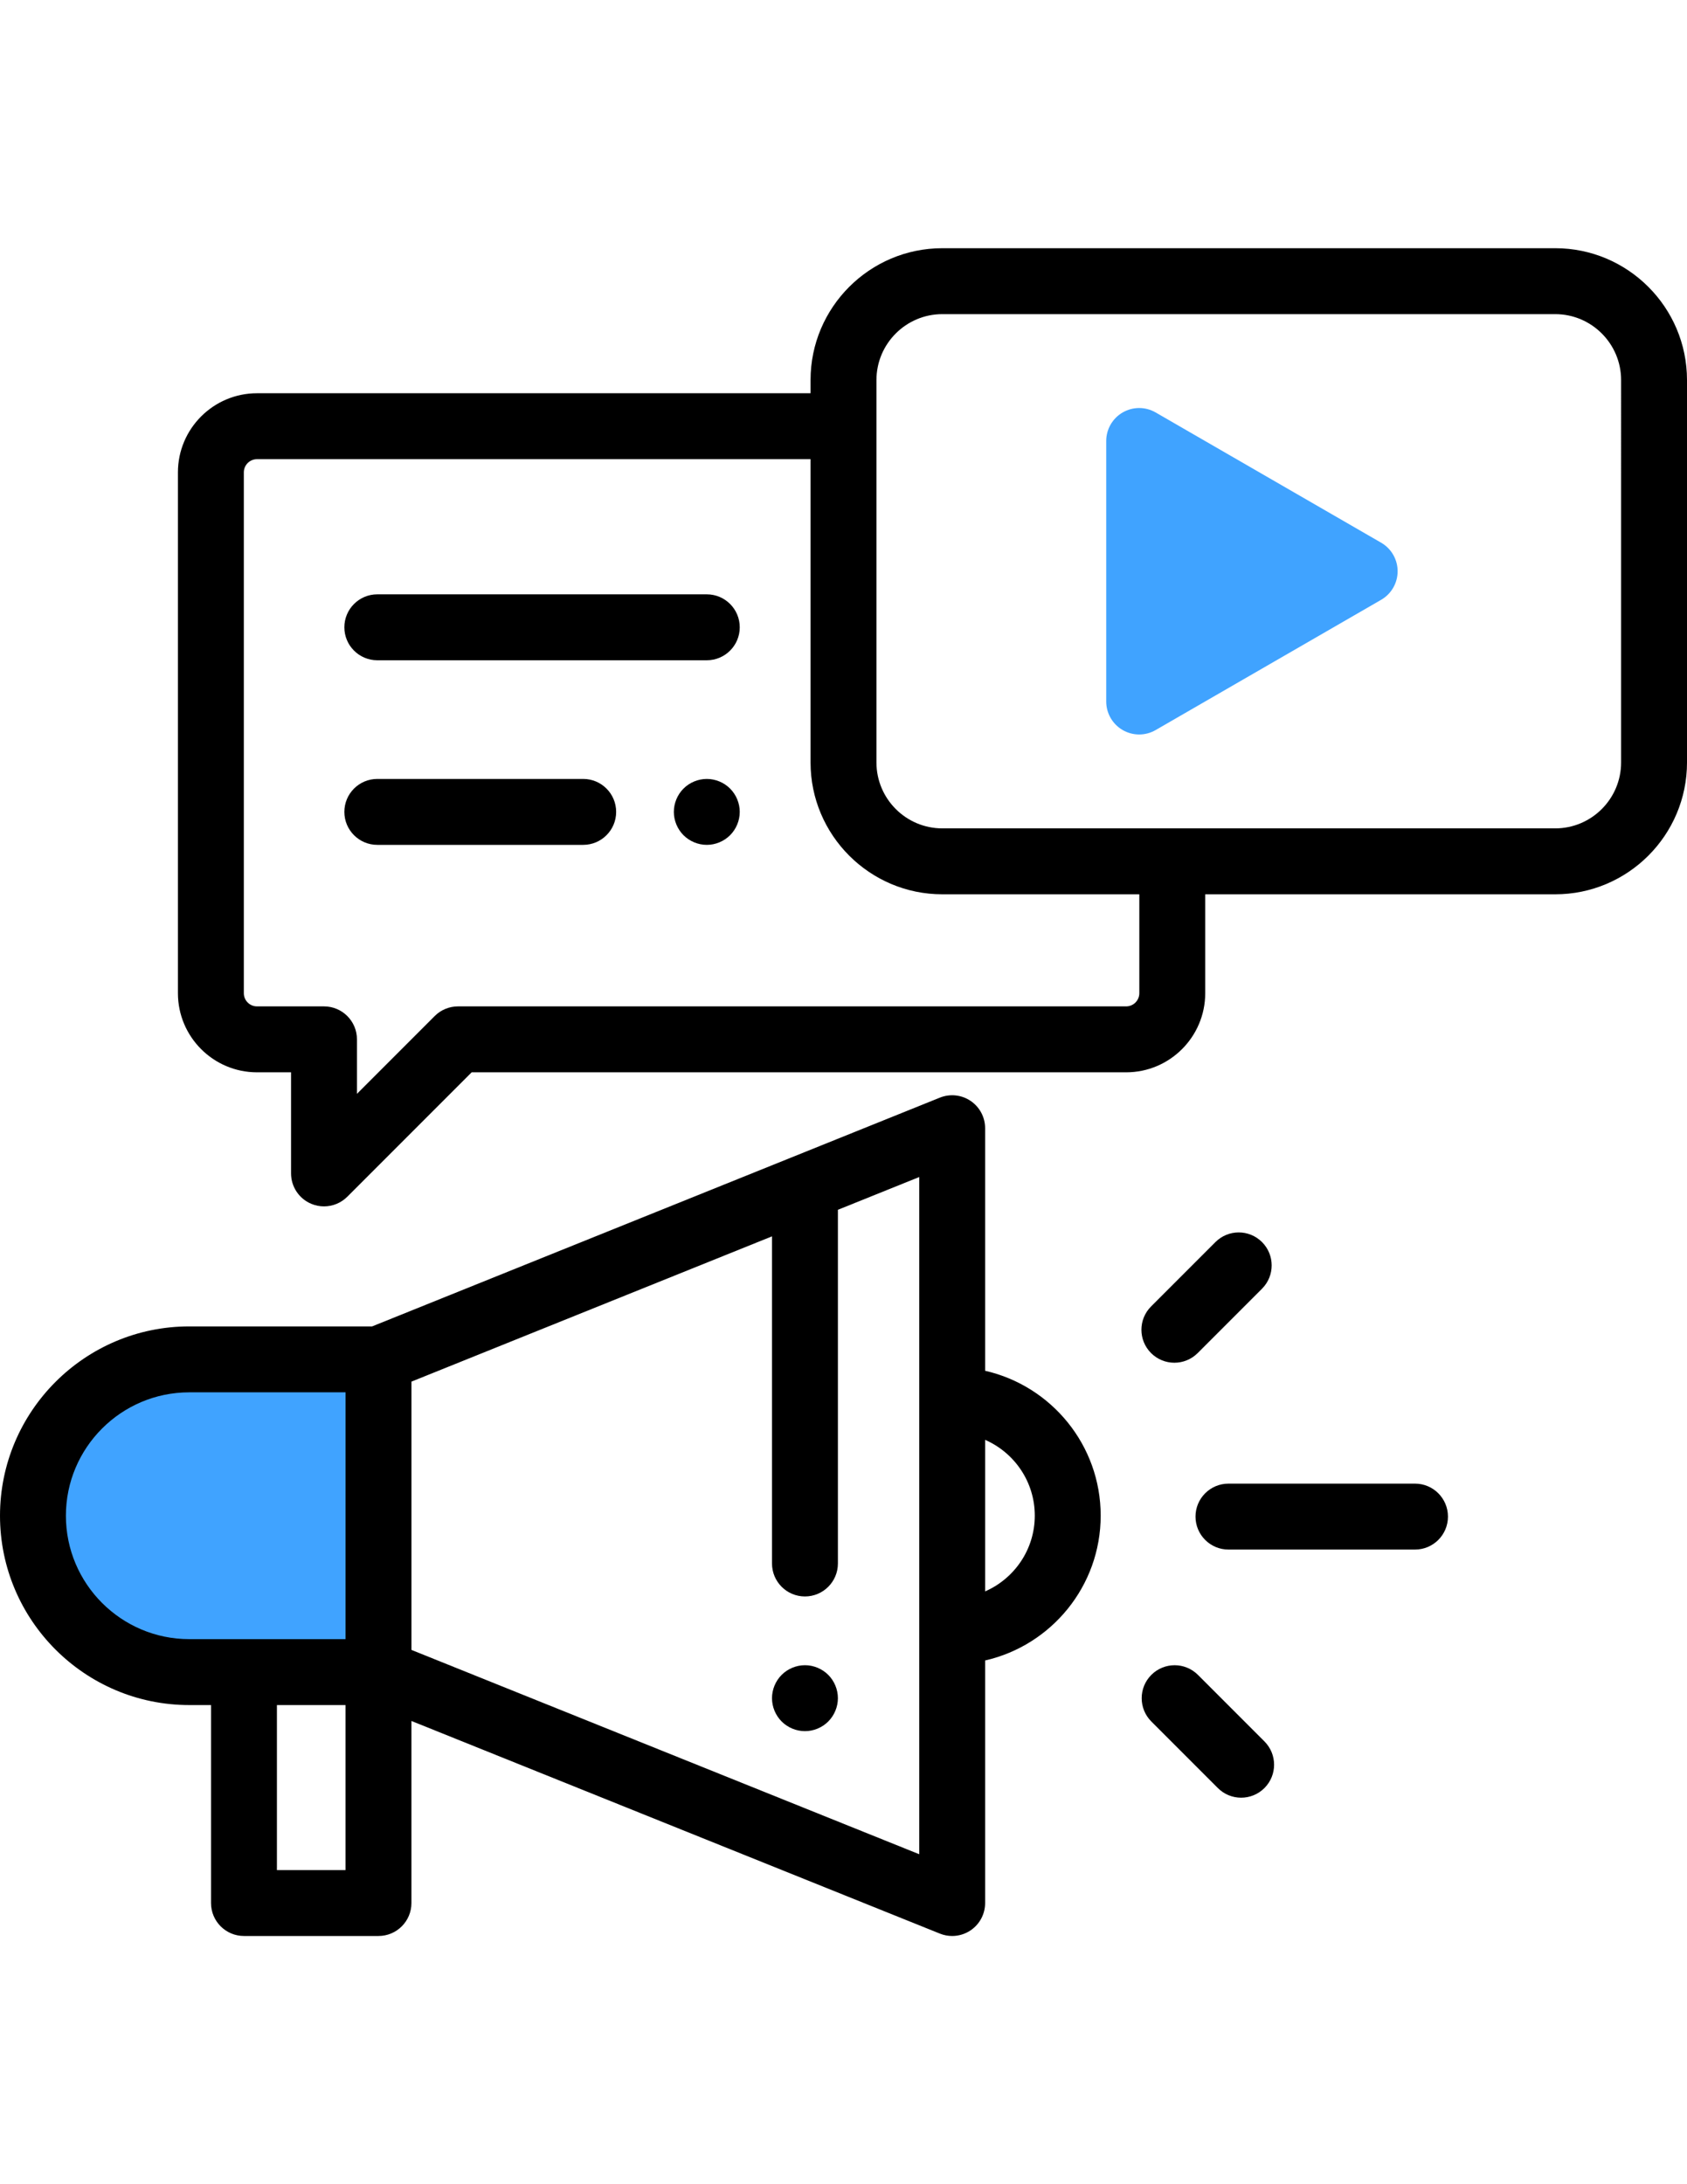 <?xml version="1.0" encoding="utf-8"?>
<!-- Generator: Adobe Illustrator 16.0.0, SVG Export Plug-In . SVG Version: 6.00 Build 0)  -->
<!DOCTYPE svg PUBLIC "-//W3C//DTD SVG 1.1//EN" "http://www.w3.org/Graphics/SVG/1.1/DTD/svg11.dtd">
<svg version="1.1" id="Capa_1" xmlns="http://www.w3.org/2000/svg" xmlns:xlink="http://www.w3.org/1999/xlink" x="0px" y="0px"
	 width="612px" height="792px" viewBox="0 0 612 792" enable-background="new 0 0 612 792" xml:space="preserve">
<g>
	<g>
		<path d="M300.466,607.318c-2.223-2.224-5.307-3.504-8.451-3.504c-3.144,0-6.228,1.279-8.451,3.504
			c-2.223,2.222-3.502,5.306-3.502,8.449c0,3.157,1.279,6.228,3.502,8.451c2.224,2.235,5.307,3.502,8.451,3.502
			c3.144,0,6.228-1.267,8.451-3.502c2.223-2.224,3.502-5.306,3.502-8.451C303.969,612.624,302.688,609.54,300.466,607.318z"/>
	</g>
</g>
<g>
	<g>
		<path d="M357.377,497.05v-87.953c0-3.971-1.972-7.684-5.263-9.905c-3.29-2.223-7.471-2.665-11.155-1.183L134.991,480.96h-66.34
			c-37.853,0-68.65,30.797-68.65,68.652s30.797,68.652,68.653,68.652h7.9v71.781c0,6.601,5.352,11.953,11.953,11.953h48.797
			c6.602,0,11.953-5.353,11.953-11.953v-66.015l191.708,77.104c1.438,0.579,2.952,0.864,4.458,0.864
			c2.353,0,4.688-0.694,6.694-2.049c3.289-2.222,5.261-5.935,5.261-9.904v-87.952c23.971-5.454,41.922-26.924,41.922-52.521
			S381.349,502.504,357.377,497.05z M125.35,678.093h-24.89v-59.829h24.891v59.829H125.35z M333.473,672.354L333.473,672.354
			l-184.209-74.089v-97.281l130.799-52.677v118.622c0,6.601,5.352,11.953,11.953,11.953s11.953-5.353,11.953-11.953V438.678
			l29.504-11.883V672.354z M357.377,577.046v-54.948c10.592,4.626,18.017,15.197,18.017,27.474
			C375.394,561.849,367.971,572.42,357.377,577.046z"/>
	</g>
</g>
<g>
	<g>
		<path d="M513.33,537.973h-67.677c-6.602,0-11.953,5.353-11.953,11.953s5.352,11.953,11.953,11.953h67.677
			c6.602,0,11.952-5.353,11.952-11.953S519.932,537.973,513.33,537.973z"/>
	</g>
</g>
<g>
	<g>
		<path d="M457.828,450.384c-4.668-4.667-12.236-4.667-16.905,0l-23.345,23.345c-4.668,4.667-4.668,12.236,0,16.904
			c2.336,2.334,5.395,3.502,8.453,3.502s6.119-1.168,8.452-3.502l23.345-23.344C462.495,462.621,462.495,455.053,457.828,450.384z"
			/>
	</g>
</g>
<g>
	<g>
		<path d="M458.705,631.447L434.58,607.32c-4.668-4.666-12.236-4.666-16.905,0c-4.668,4.668-4.668,12.236,0,16.905l24.126,24.127
			c2.335,2.333,5.394,3.501,8.452,3.501s6.119-1.168,8.452-3.501C463.373,643.685,463.373,636.115,458.705,631.447z"/>
	</g>
</g>
<g>
	<g>
		<path d="M564.188,90H341.86c-26.364,0-47.813,21.449-47.813,47.813v4.781H93.235c-15.819,0-28.688,12.87-28.688,28.688V360.14
			c0,15.817,12.869,28.688,28.688,28.688h12.351v36.657c0,4.835,2.913,9.193,7.379,11.043c1.479,0.612,3.031,0.91,4.572,0.91
			c3.11,0,6.168-1.215,8.455-3.501l45.108-45.109h237.434c15.819,0,28.688-12.87,28.688-28.688v-35.859h126.966
			c26.364,0,47.813-21.449,47.813-47.813V137.813C611.999,111.449,590.552,90,564.188,90z M413.315,360.14
			c0,2.637-2.145,4.781-4.781,4.781H166.149c-3.17,0-6.211,1.26-8.452,3.501l-28.203,28.205v-19.752
			c0-6.601-5.352-11.953-11.953-11.953H93.235c-2.637,0-4.781-2.145-4.781-4.781V171.281c0-2.637,2.145-4.781,4.781-4.781h200.812
			v109.968c0,26.364,21.449,47.813,47.813,47.813h71.455V360.14z M588.094,276.468c0,13.182-10.725,23.906-23.906,23.906H341.86
			c-13.183,0-23.906-10.724-23.906-23.906V137.813c0-13.182,10.724-23.906,23.906-23.906h222.327
			c13.182,0,23.906,10.724,23.906,23.906V276.468z"/>
	</g>
</g>
<g>
	<g>
		<path fill="#40A3FF" d="M501.045,196.789l-81.807-47.231c-3.698-2.136-8.255-2.136-11.953,0
			c-3.698,2.135-5.977,6.082-5.977,10.352v94.461c0,4.27,2.278,8.217,5.977,10.352c1.85,1.068,3.912,1.602,5.977,1.602
			s4.128-0.533,5.977-1.602l81.807-47.231c3.699-2.135,5.977-6.082,5.977-10.352S504.745,198.924,501.045,196.789z"/>
	</g>
</g>
<g>
	<g>
		<path d="M256.408,215.508H136.877c-6.602,0-11.953,5.353-11.953,11.953c0,6.6,5.352,11.953,11.953,11.953h119.531
			c6.602,0,11.953-5.353,11.953-11.953C268.361,220.86,263.01,215.508,256.408,215.508z"/>
	</g>
</g>
<g>
	<g>
		<path d="M264.858,285.947c-2.223-2.225-5.307-3.502-8.451-3.502s-6.228,1.278-8.451,3.502c-2.224,2.223-3.502,5.307-3.502,8.451
			s1.279,6.228,3.502,8.45c2.223,2.223,5.307,3.503,8.451,3.503c3.156,0,6.228-1.279,8.451-3.503
			c2.223-2.222,3.502-5.306,3.502-8.45S267.081,288.17,264.858,285.947z"/>
	</g>
</g>
<g>
	<g>
		<path d="M211.571,282.445h-74.694c-6.602,0-11.953,5.353-11.953,11.953s5.352,11.953,11.953,11.953h74.694
			c6.602,0,11.953-5.353,11.953-11.953S218.173,282.445,211.571,282.445z"/>
	</g>
</g>
<path fill="#40A3FF" d="M125.352,594.357H68.654c-24.673,0-44.747-20.072-44.747-44.745c0-24.674,20.073-44.746,44.747-44.746
	h56.703L125.352,594.357z"/>
</svg>
